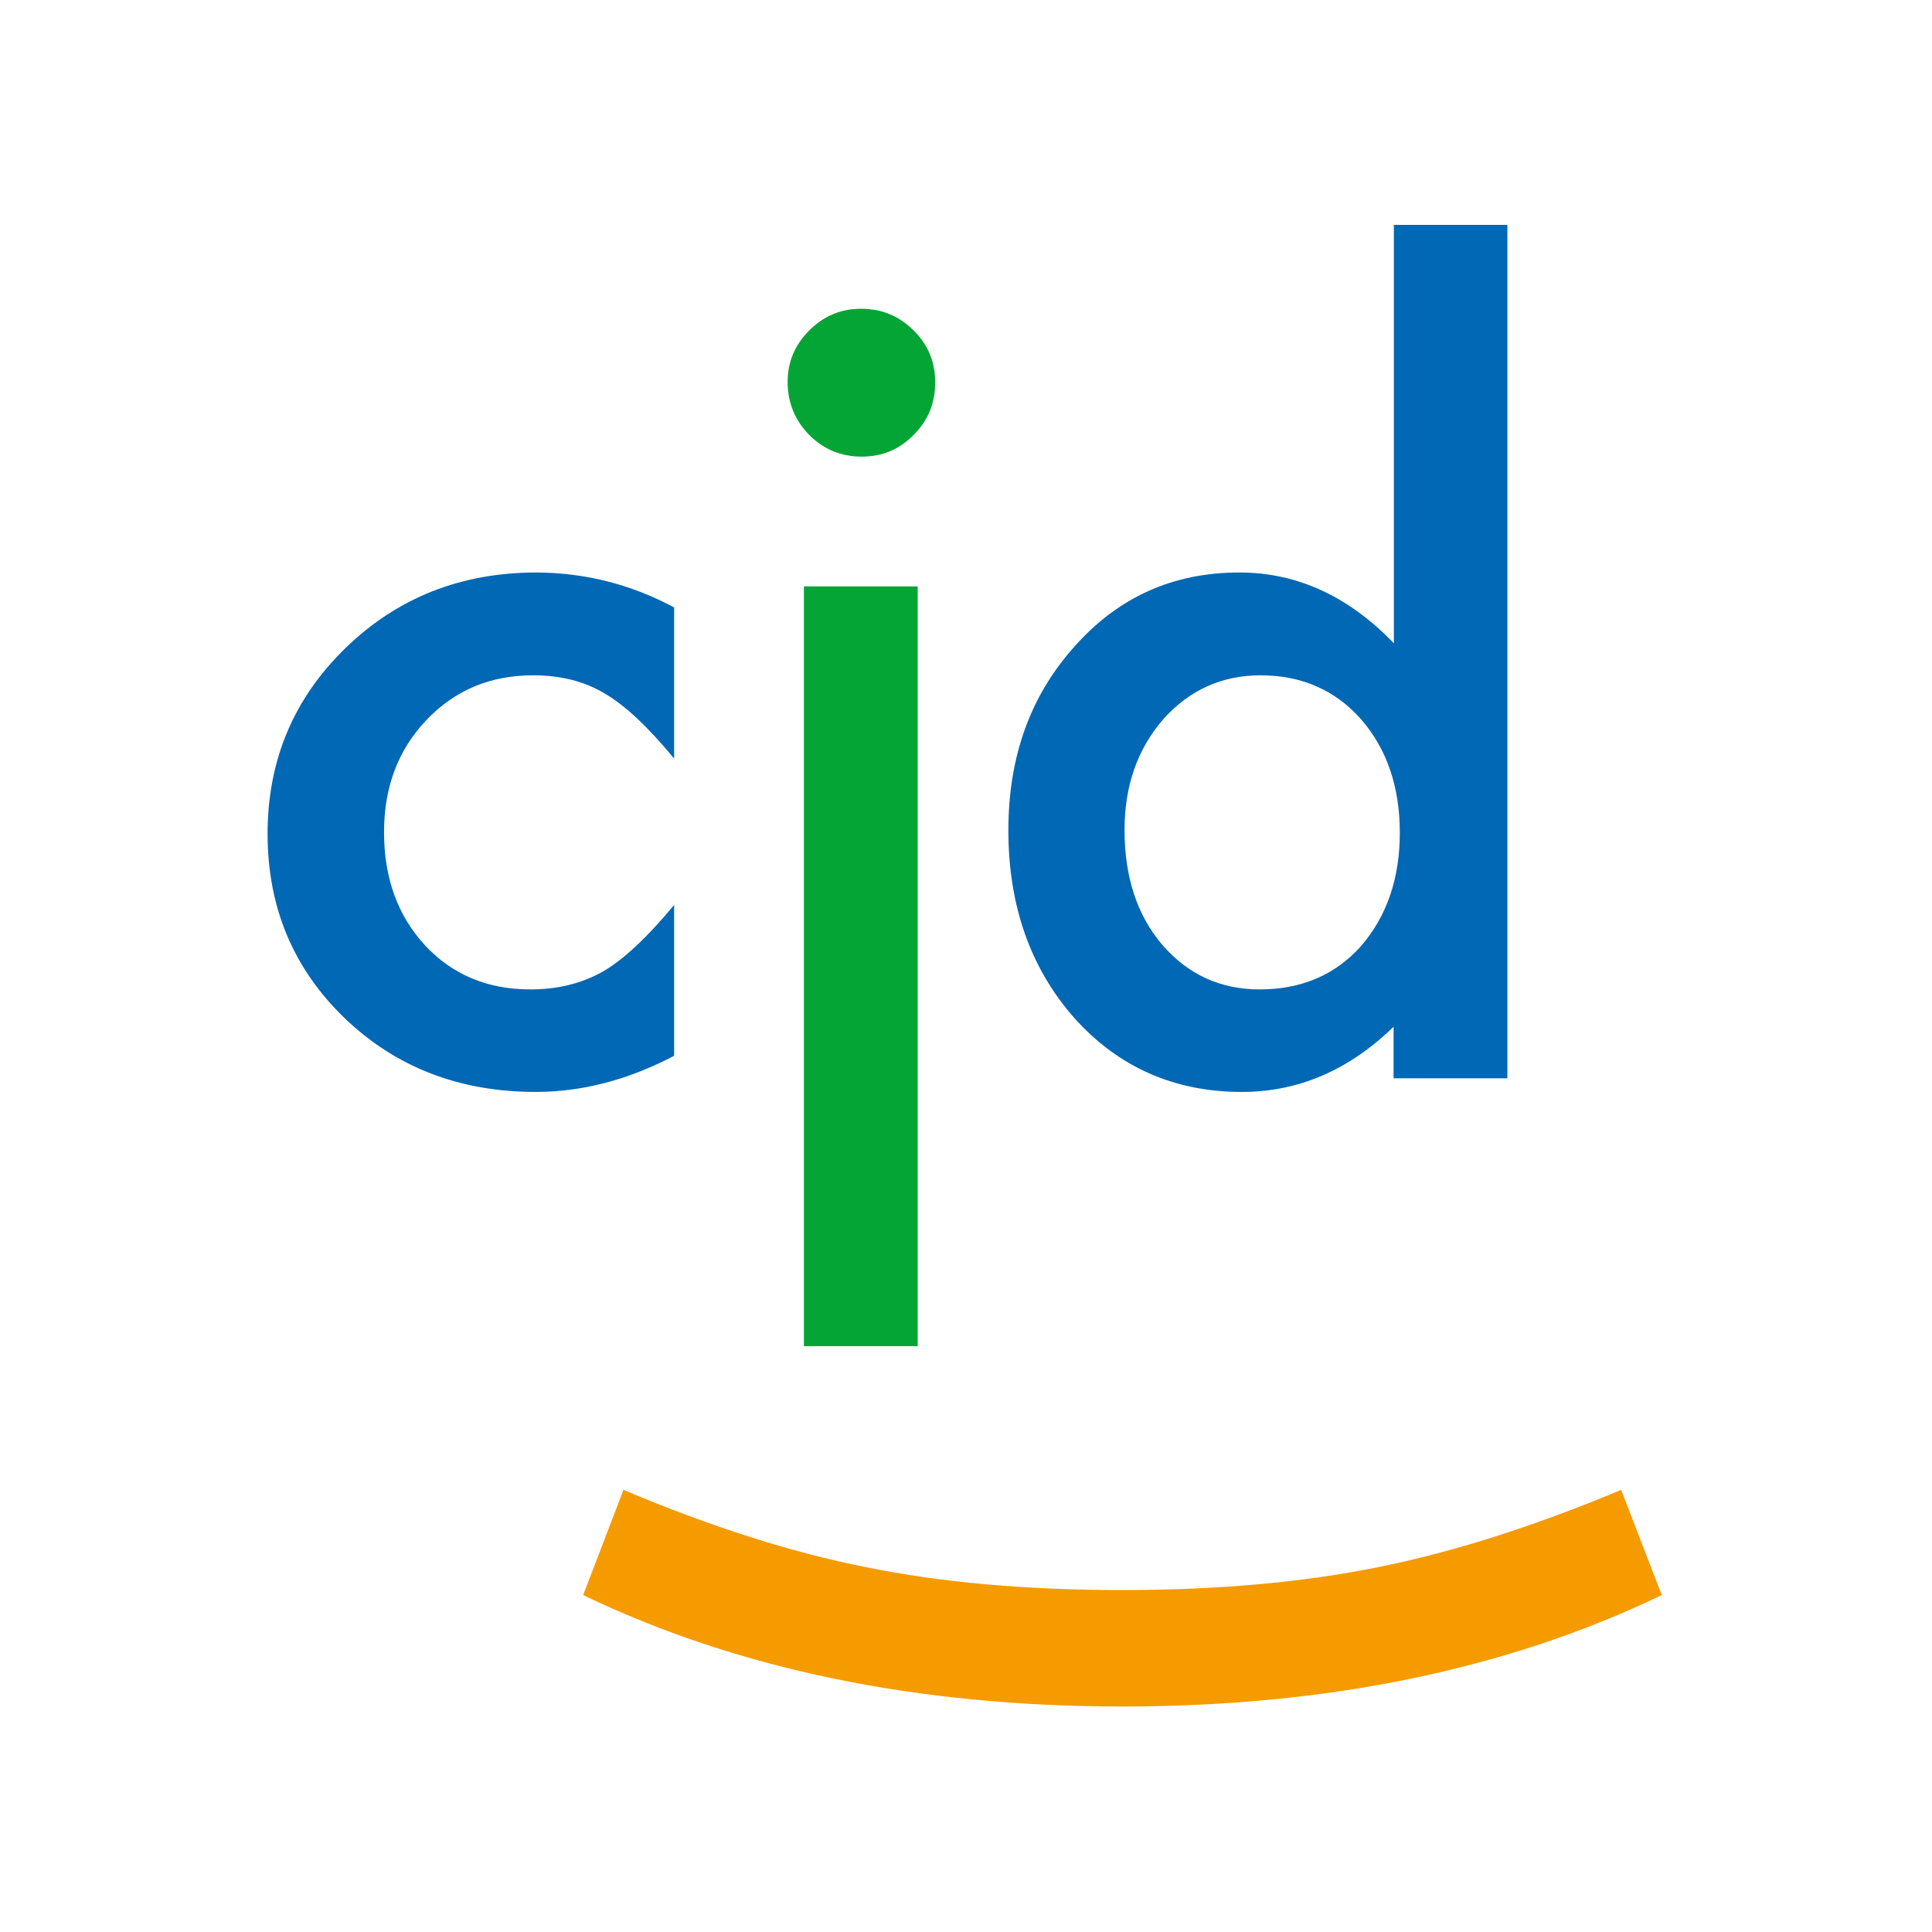 <?xml version="1.0" encoding="utf-8"?>
<!-- Generator: Adobe Illustrator 19.2.1, SVG Export Plug-In . SVG Version: 6.00 Build 0)  -->
<svg version="1.1" id="layer" xmlns="http://www.w3.org/2000/svg" xmlns:xlink="http://www.w3.org/1999/xlink" x="0px" y="0px"
	 viewBox="0 0 652 652" style="enable-background:new 0 0 652 652;" xml:space="preserve">
<style type="text/css">
	.st0{fill:#0068B4;}
	.st1{fill:#05A535;}
	.st2{fill:#F59B00;}
</style>
<path class="st0" d="M227.5,205v51c-8.8-10.7-16.6-18-23.5-22c-6.8-4.1-14.9-6.1-24.1-6.1c-14.4,0-26.4,5-36,15.1
	c-9.6,10.1-14.3,22.7-14.3,37.8c0,15.5,4.6,28.2,13.8,38.2c9.3,10,21.2,14.9,35.6,14.9c9.2,0,17.3-2,24.4-6
	c6.8-3.9,14.9-11.4,24.1-22.5v50.9c-15.6,8.2-31.2,12.2-46.7,12.2c-25.7,0-47.2-8.3-64.5-24.9c-17.3-16.7-26-37.4-26-62.2
	c0-24.8,8.8-45.7,26.3-62.7c17.5-17,39-25.5,64.5-25.5C197.5,193.3,213,197.2,227.5,205"/>
<path class="st1" d="M309.7,454.3h-38.4V197.9h38.4V454.3z M265.8,128.9c0-6.7,2.4-12.5,7.3-17.4c4.9-4.9,10.7-7.3,17.5-7.3
	c6.9,0,12.8,2.4,17.7,7.3c4.9,4.8,7.3,10.6,7.3,17.6c0,6.9-2.4,12.9-7.3,17.7c-4.8,4.9-10.6,7.3-17.5,7.3c-6.9,0-12.8-2.4-17.7-7.3
	C268.3,141.9,265.8,135.9,265.8,128.9"/>
<path class="st0" d="M379.5,280.1c0,15.8,4.2,28.7,12.7,38.7c8.7,10.1,19.7,15.1,32.9,15.1c14.1,0,25.5-4.9,34.2-14.6
	c8.7-10.1,13.1-22.8,13.1-38.3c0-15.5-4.4-28.3-13.1-38.3c-8.7-9.8-20-14.8-33.9-14.8c-13.1,0-24.1,5-32.9,14.9
	C383.8,252.9,379.5,265.3,379.5,280.1 M470.3,75.9h38.4v288h-38.4v-17.4c-15.1,14.7-32.2,22-51.2,22c-22.7,0-41.6-8.3-56.5-24.9
	c-14.9-16.9-22.3-38-22.3-63.4c0-24.8,7.4-45.4,22.3-62c14.8-16.7,33.3-25,55.7-25c19.4,0,36.8,8,52.1,23.9V75.9z"/>
<path class="st2" d="M196.8,538.3l13.6-35.5c29.7,12.5,57,21.2,82,26.1c25,5.1,53.8,7.7,86.3,7.7c32.3,0,61-2.6,86.2-7.7
	c25.1-5,52.5-13.7,82.2-26.1l13.7,35.5c-52,25-112.7,37.6-182,37.6C309.5,575.9,248.8,563.3,196.8,538.3"/>
</svg>
